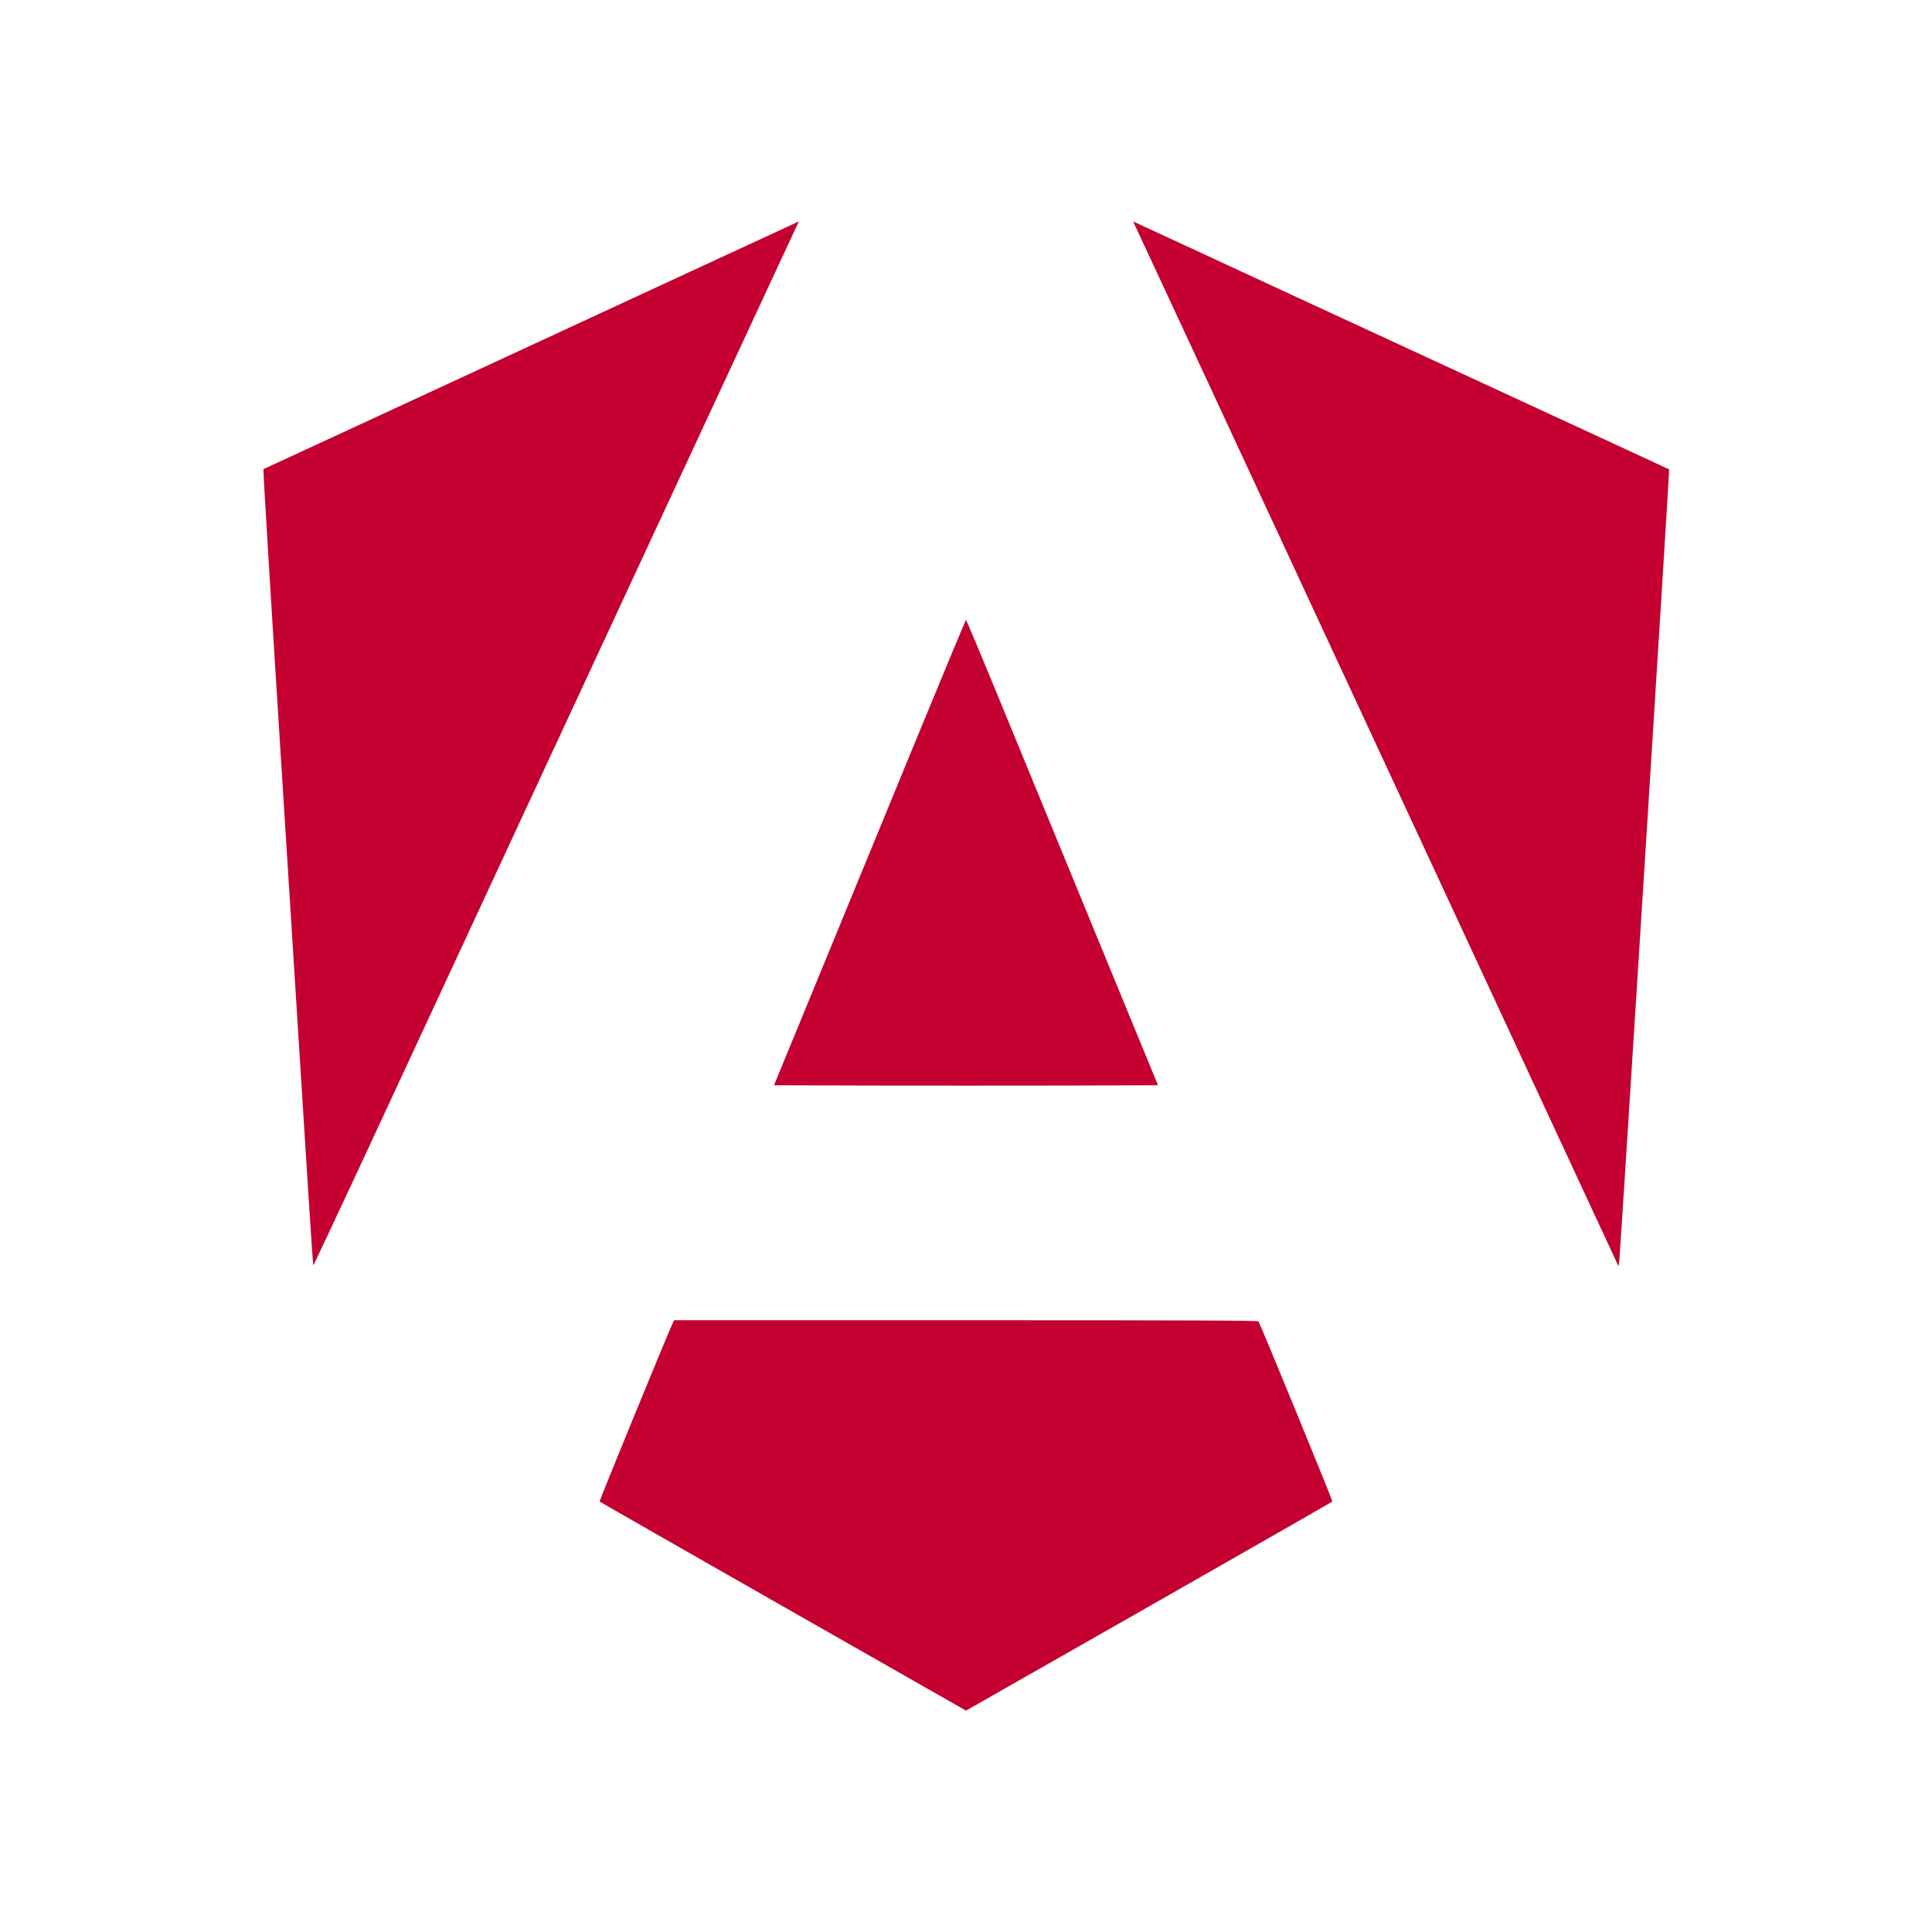 <?xml version="1.0" standalone="no"?>
<!DOCTYPE svg PUBLIC "-//W3C//DTD SVG 20010904//EN" "http://www.w3.org/TR/2001/REC-SVG-20010904/DTD/svg10.dtd">
<svg version="1.0" xmlns="http://www.w3.org/2000/svg" width="1920pt" height="1920pt"
    viewBox="0 0 1920 1920" preserveAspectRatio="xMidYMid meet">

    <g transform="translate(0,1920) scale(0.1,-0.1)" fill="#c3002f" stroke="none">
        <path d="M5280 15769 c-1460 -676 -2658 -1230 -2662 -1231 -5 -2 82 -1425 192
-3163 110 -1738 202 -3203 205 -3255 30 -498 95 -1493 98 -1496 2 -2 211 443
465 988 2845 6127 4343 9352 4353 9371 6 9 8 17 7 16 -2 0 -1198 -554 -2658
-1230z" />
        <path d="M11268 16983 c5 -10 377 -808 825 -1773 720 -1552 1906 -4104 3488
-7510 l504 -1085 8 65 c10 85 500 7851 495 7855 -2 1 -298 139 -658 305 -1483
685 -4636 2143 -4653 2152 -16 8 -17 7 -9 -9z" />
        <path d="M9112 11868 c-265 -645 -693 -1686 -951 -2313 l-469 -1140 954 -3
c525 -1 1383 -1 1908 0 l954 3 -689 1675 c-379 921 -807 1962 -951 2313 -144
350 -265 637 -268 637 -3 0 -223 -528 -488 -1172z" />
        <path d="M6684 6048 c-54 -116 -730 -1764 -725 -1770 3 -4 824 -473 1824
-1043 l1817 -1035 1818 1035 c999 570 1820 1039 1823 1043 5 6 -712 1754 -734
1790 -7 9 -599 12 -2908 12 l-2899 0 -16 -32z" />
    </g>
</svg>
